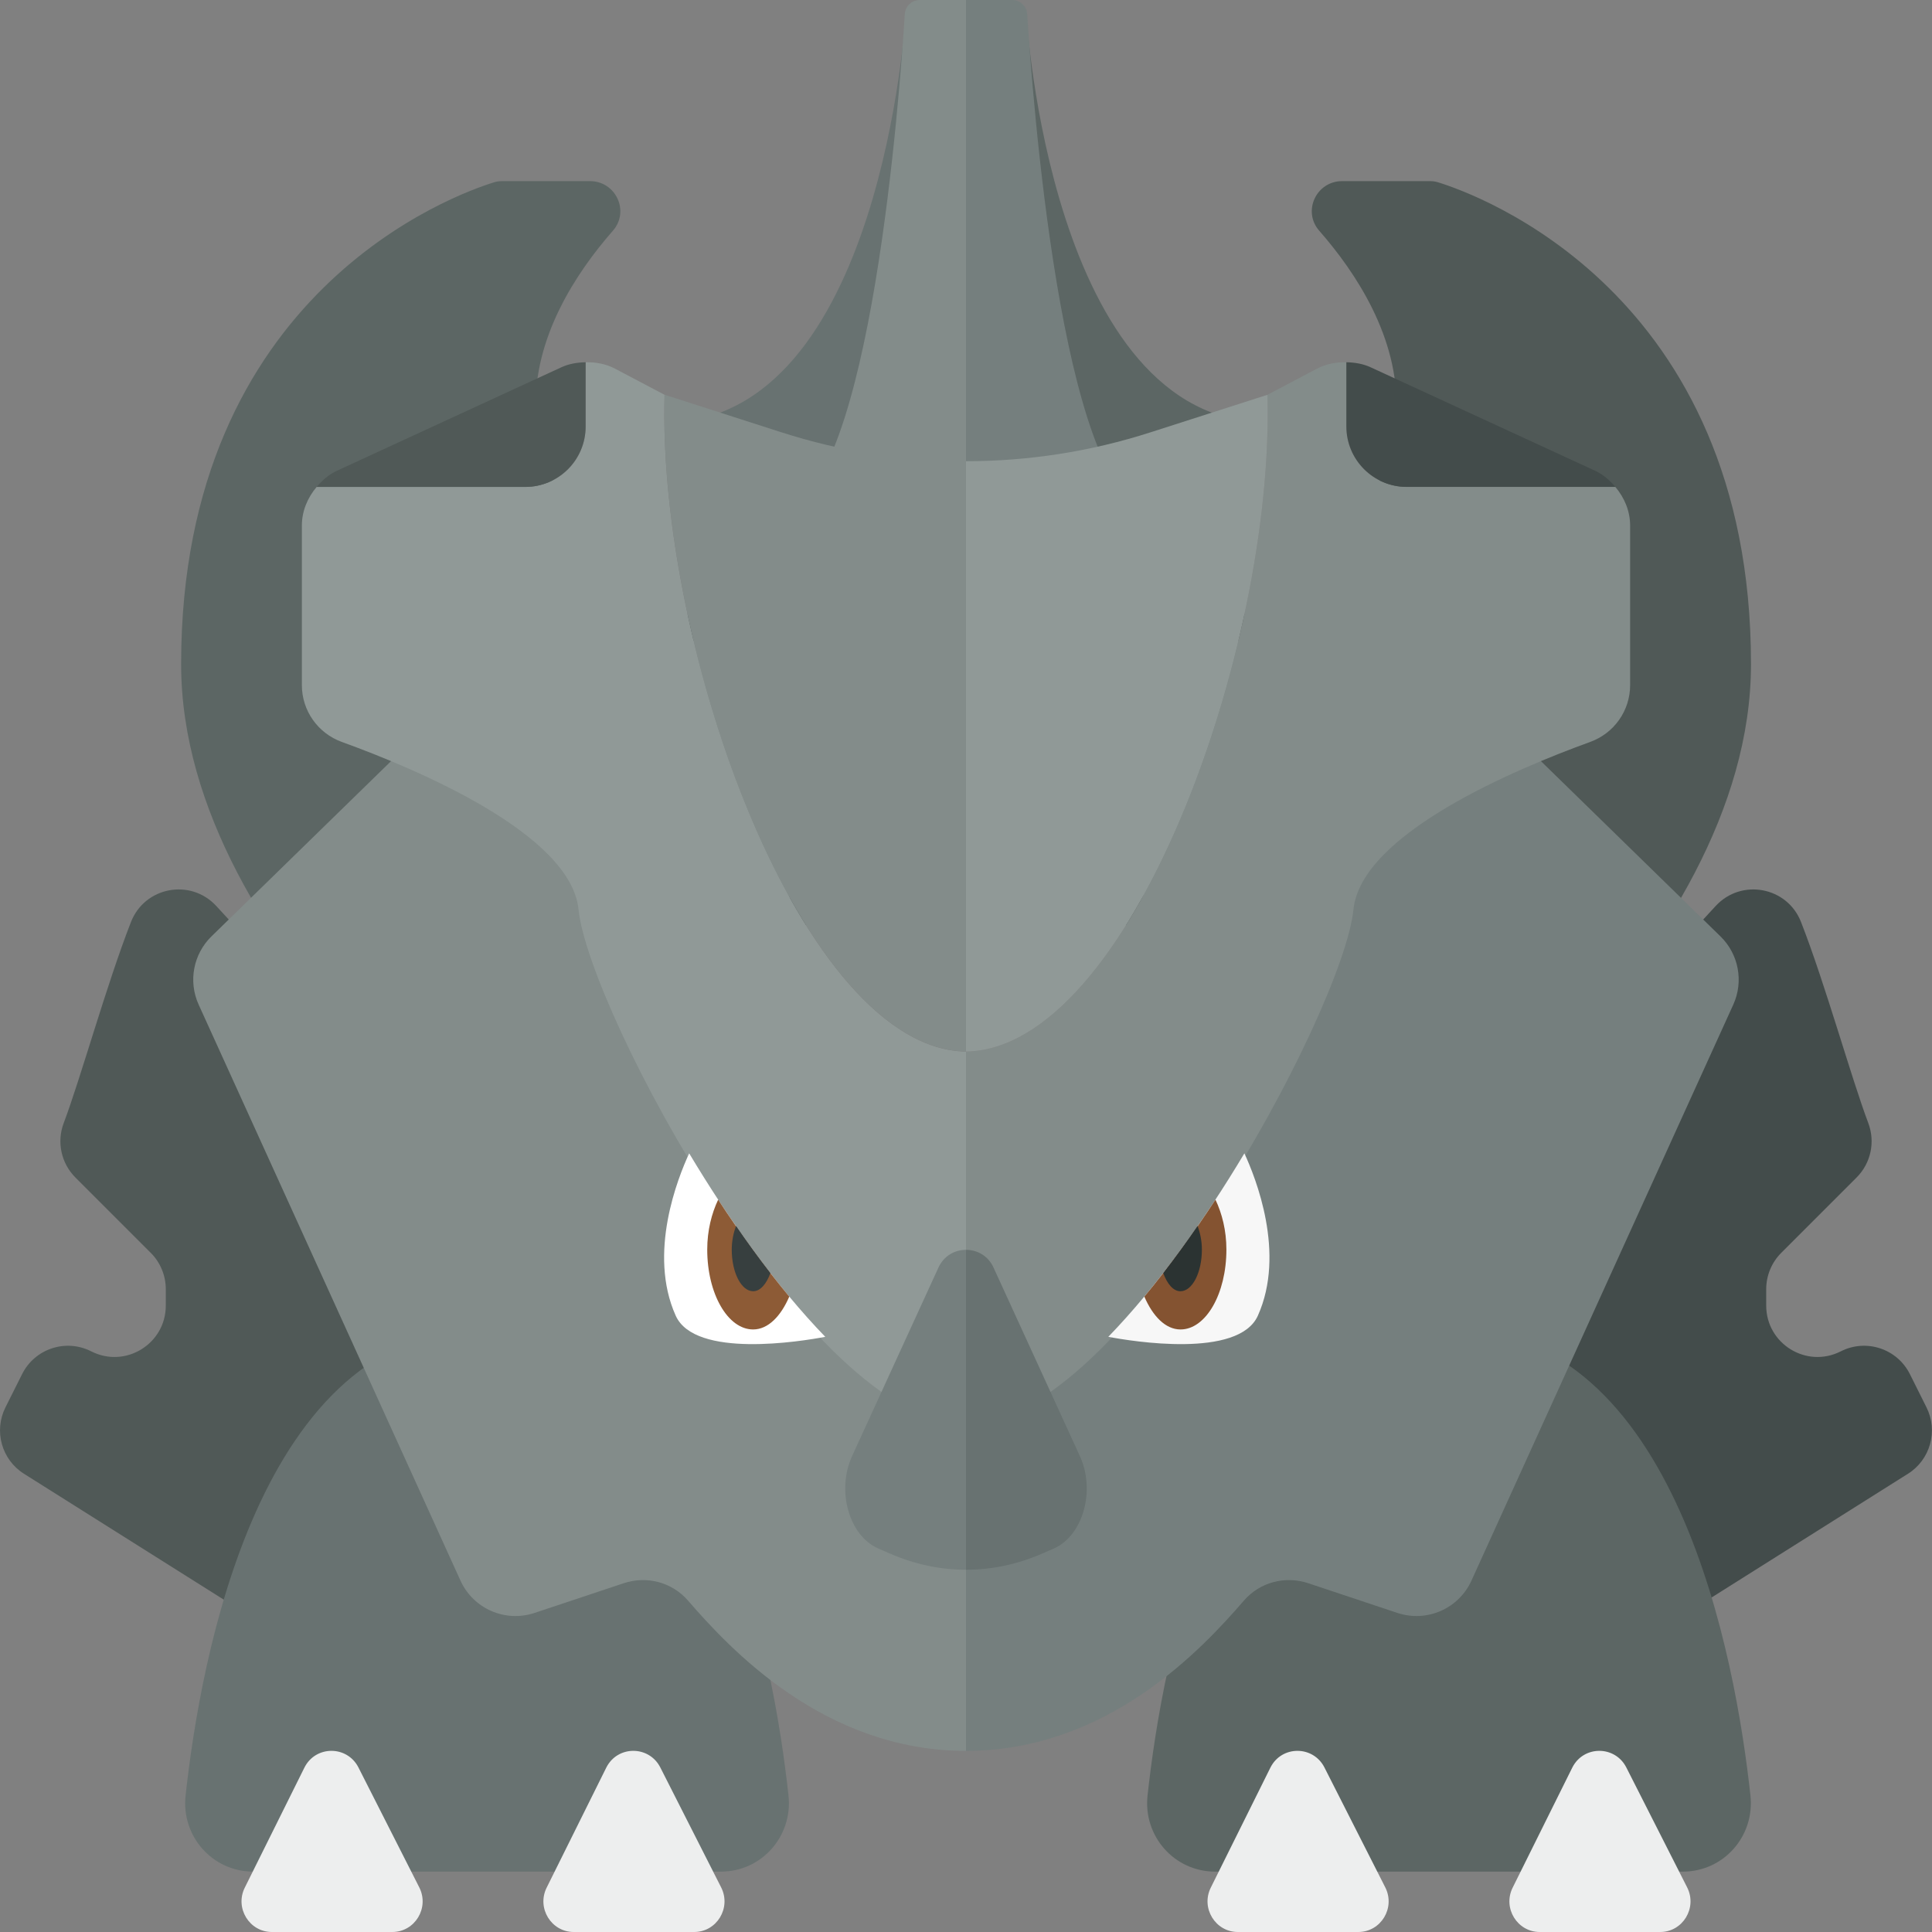 <svg xmlns="http://www.w3.org/2000/svg" xmlns:xlink="http://www.w3.org/1999/xlink" width="32" height="32" x="0" y="0" enable-background="new 0 0 32 32" version="1.1" viewBox="0 0 32 32" xml:space="preserve"><rect x="0" y="0" width="32" height="32" fill="#808080" stroke="none"/><g id="icons"><g><g><path fill="#687271" d="M15,0.25c0,0-0.398,6.75-4,6.75l4,1.625V0.25z"/><path fill="#505957" d="M2.169,15.272c-0.405,1.037-0.83,2.578-1.114,3.33c-0.118,0.313-0.042,0.665,0.194,0.901 l1.248,1.248c0.159,0.159,0.249,0.376,0.249,0.601v0.273c0,0.632-0.665,1.043-1.23,0.76l-0.01-0.005 c-0.42-0.21-0.93-0.04-1.14,0.38L0.09,23.311c-0.195,0.391-0.063,0.866,0.307,1.099l4.212,2.654 c0.322,0.203,0.734,0.171,1.017-0.083c1.315-1.181,4.897-4.428,4.744-4.606c-0.147-0.172-4.79-5.204-6.788-7.369 C3.157,14.545,2.397,14.687,2.169,15.272z"/><path fill="#5C6664" d="M8.958,20.042c0,0-5.958-4.2-5.958-9.042c0-6.18,4.568-7.791,5.182-7.98 C8.229,3.005,8.273,3,8.322,3h1.45c0.428,0,0.662,0.5,0.379,0.822c-1.22,1.392-2.834,4.299,1.942,6.74 C17.776,13.467,8.958,20.042,8.958,20.042z"/><path fill="#838C8A" d="M13,8.458c1.426-0.412,1.904-6.905,1.986-8.225C14.995,0.101,15.104,0,15.236,0L16,0v8L13,8.458z"/><path fill="#434C4B" d="M29.831,15.272c0.405,1.037,0.83,2.578,1.114,3.33c0.118,0.313,0.042,0.665-0.194,0.901 l-1.248,1.248c-0.159,0.159-0.249,0.376-0.249,0.601v0.273c0,0.632,0.665,1.043,1.23,0.76l0.01-0.005 c0.42-0.21,0.93-0.04,1.14,0.38l0.275,0.551c0.195,0.391,0.063,0.866-0.307,1.099l-4.212,2.654 c-0.322,0.203-0.734,0.171-1.017-0.083c-1.315-1.181-4.897-4.428-4.744-4.606c0.147-0.172,4.79-5.204,6.788-7.369 C28.843,14.545,29.603,14.687,29.831,15.272z"/><path fill="#505957" d="M23.044,20.042c0,0,5.958-4.2,5.958-9.042c0-6.18-4.568-7.791-5.182-7.98 C23.773,3.005,23.729,3,23.68,3h-1.45c-0.428,0-0.662,0.5-0.379,0.822c1.22,1.392,2.834,4.299-1.942,6.74 C14.226,13.467,23.044,20.042,23.044,20.042z"/><path fill="#5C6664" d="M17,0.25c0,0,0.398,6.75,4,6.75l-4,1.625V0.25z"/><path fill="#757F7E" d="M19,8.458c-1.426-0.412-1.904-6.905-1.986-8.225C17.005,0.101,16.896,0,16.764,0H16v8L19,8.458z"/><path fill="#687271" d="M11.94,31H4.194c-0.677,0-1.194-0.588-1.12-1.26C3.317,27.516,4.277,22,8.067,22 s4.75,5.516,4.993,7.74C13.133,30.412,12.617,31,11.94,31z"/><path fill="#5C6664" d="M27.873,31h-7.746c-0.677,0-1.194-0.588-1.12-1.26C19.25,27.516,20.21,22,24,22 s4.75,5.516,4.993,7.74C29.066,30.412,28.55,31,27.873,31z"/><path fill="#838C8A" d="M7.43,11.677L3.502,15.51c-0.301,0.294-0.386,0.746-0.212,1.129l4.337,9.541 c0.212,0.466,0.741,0.697,1.227,0.535l1.477-0.492c0.382-0.127,0.8-0.017,1.064,0.287C12.081,27.301,13.647,29,16,29v-5.471 l-4.37-12.956L7.43,11.677z"/><g><path fill="#909997" d="M11.007,6.539l-0.821-0.433C10.034,6.026,9.867,5.997,9.7,6v1.065c0,0.552-0.448,1-1,1H5.245 C5.095,8.242,5,8.464,5,8.705l0,2.643c0,0.423,0.265,0.797,0.662,0.941c1.239,0.449,3.795,1.522,3.921,2.778 C9.749,16.728,13.4,23.594,16,23.594v-6.176C13.295,17.379,10.888,10.782,11.007,6.539z"/><path fill="#505957" d="M9.7,6C9.564,6.003,9.427,6.024,9.301,6.082L5.581,7.797C5.446,7.859,5.337,7.956,5.245,8.065 H8.7c0.552,0,1-0.448,1-1V6z"/></g><path fill="#757F7E" d="M24.57,11.677l3.927,3.833c0.301,0.294,0.386,0.746,0.212,1.129l-4.337,9.541 c-0.212,0.466-0.741,0.697-1.227,0.535l-1.477-0.492c-0.382-0.127-0.8-0.017-1.064,0.287C19.919,27.301,18.353,29,16,29v-5.471 l4.37-12.956L24.57,11.677z"/><g><path fill="#838C8A" d="M20.993,6.539l0.821-0.433C21.966,6.026,22.133,5.997,22.3,6v1.065c0,0.552,0.448,1,1,1h3.455 C26.905,8.242,27,8.464,27,8.705l0,2.643c0,0.423-0.265,0.797-0.662,0.941c-1.239,0.449-3.795,1.522-3.921,2.778 C22.251,16.728,18.6,23.594,16,23.594v-6.176C18.705,17.379,21.112,10.782,20.993,6.539z"/><path fill="#434C4B" d="M22.3,6c0.136,0.003,0.273,0.024,0.399,0.082l3.719,1.714c0.135,0.062,0.244,0.159,0.337,0.268 H23.3c-0.552,0-1-0.448-1-1V6z"/></g><g><path fill="#F7F7F7" d="M18.357,22.142c0.393,0.075,2.157,0.363,2.477-0.35c0.465-1.035-0.036-2.285-0.223-2.689 C19.948,20.213,19.162,21.311,18.357,22.142z"/><path fill="#845331" d="M18.954,21.476c0.139,0.322,0.349,0.544,0.599,0.544c0.42,0,0.76-0.592,0.76-1.323 c0-0.318-0.073-0.598-0.181-0.827C19.761,20.439,19.363,20.983,18.954,21.476z"/><path fill="#2B3332" d="M19.267,21.086c0.064,0.177,0.165,0.301,0.285,0.301c0.196,0,0.355-0.309,0.355-0.689 c0-0.149-0.03-0.28-0.071-0.393C19.651,20.574,19.461,20.835,19.267,21.086z"/></g><g><path fill="#FFF" d="M13.669,22.142c-0.393,0.075-2.157,0.363-2.477-0.35c-0.465-1.035,0.036-2.285,0.223-2.689 C12.079,20.213,12.864,21.311,13.669,22.142z"/><path fill="#8D5B36" d="M13.073,21.476c-0.139,0.322-0.349,0.544-0.599,0.544c-0.42,0-0.76-0.592-0.76-1.323 c0-0.318,0.073-0.598,0.181-0.827C12.265,20.439,12.664,20.983,13.073,21.476z"/><path fill="#373F3F" d="M12.76,21.086c-0.064,0.177-0.165,0.301-0.285,0.301c-0.196,0-0.355-0.309-0.355-0.689 c0-0.149,0.03-0.28,0.071-0.393C12.376,20.574,12.565,20.835,12.76,21.086z"/></g><g><path fill="#838C8A" d="M12.942,7.16l-1.935-0.622c-0.119,4.243,2.288,10.84,4.993,10.878V7.639 C14.968,7.639,13.937,7.48,12.942,7.16z"/><path fill="#909997" d="M20.993,6.539L19.058,7.16C18.063,7.48,17.032,7.639,16,7.639v9.778 C18.705,17.379,21.112,10.782,20.993,6.539z"/></g><path fill="#EDEEEE" d="M27.497,32h-1.994c-0.373,0-0.616-0.397-0.449-0.734l0.987-1.987 c0.184-0.371,0.708-0.373,0.896-0.004l1.008,1.987C28.115,31.6,27.873,32,27.497,32z"/><path fill="#EDEEEE" d="M22.497,32h-1.994c-0.373,0-0.616-0.397-0.449-0.734l0.987-1.987 c0.184-0.371,0.708-0.373,0.896-0.004l1.008,1.987C23.115,31.6,22.873,32,22.497,32z"/><path fill="#EDEEEE" d="M11.497,32H9.503c-0.373,0-0.616-0.397-0.449-0.734l0.987-1.987 c0.184-0.371,0.708-0.373,0.896-0.004l1.008,1.987C12.115,31.6,11.873,32,11.497,32z"/><path fill="#EDEEEE" d="M6.497,32H4.503c-0.373,0-0.616-0.397-0.449-0.734l0.987-1.987 c0.184-0.371,0.708-0.373,0.896-0.004l1.008,1.987C7.115,31.6,6.873,32,6.497,32z"/></g><g><path fill="#687271" d="M17.886,24.117l-1.431-3.124c-0.089-0.195-0.272-0.292-0.455-0.292V26 c0.427,0,0.854-0.09,1.264-0.269l0.189-0.082C17.938,25.437,18.149,24.691,17.886,24.117z"/><path fill="#757F7E" d="M15.545,20.992l-1.431,3.124c-0.263,0.574-0.053,1.32,0.433,1.532l0.189,0.082 C15.146,25.91,15.573,26,16,26v-5.299C15.817,20.701,15.635,20.798,15.545,20.992z"/></g></g></g></svg>